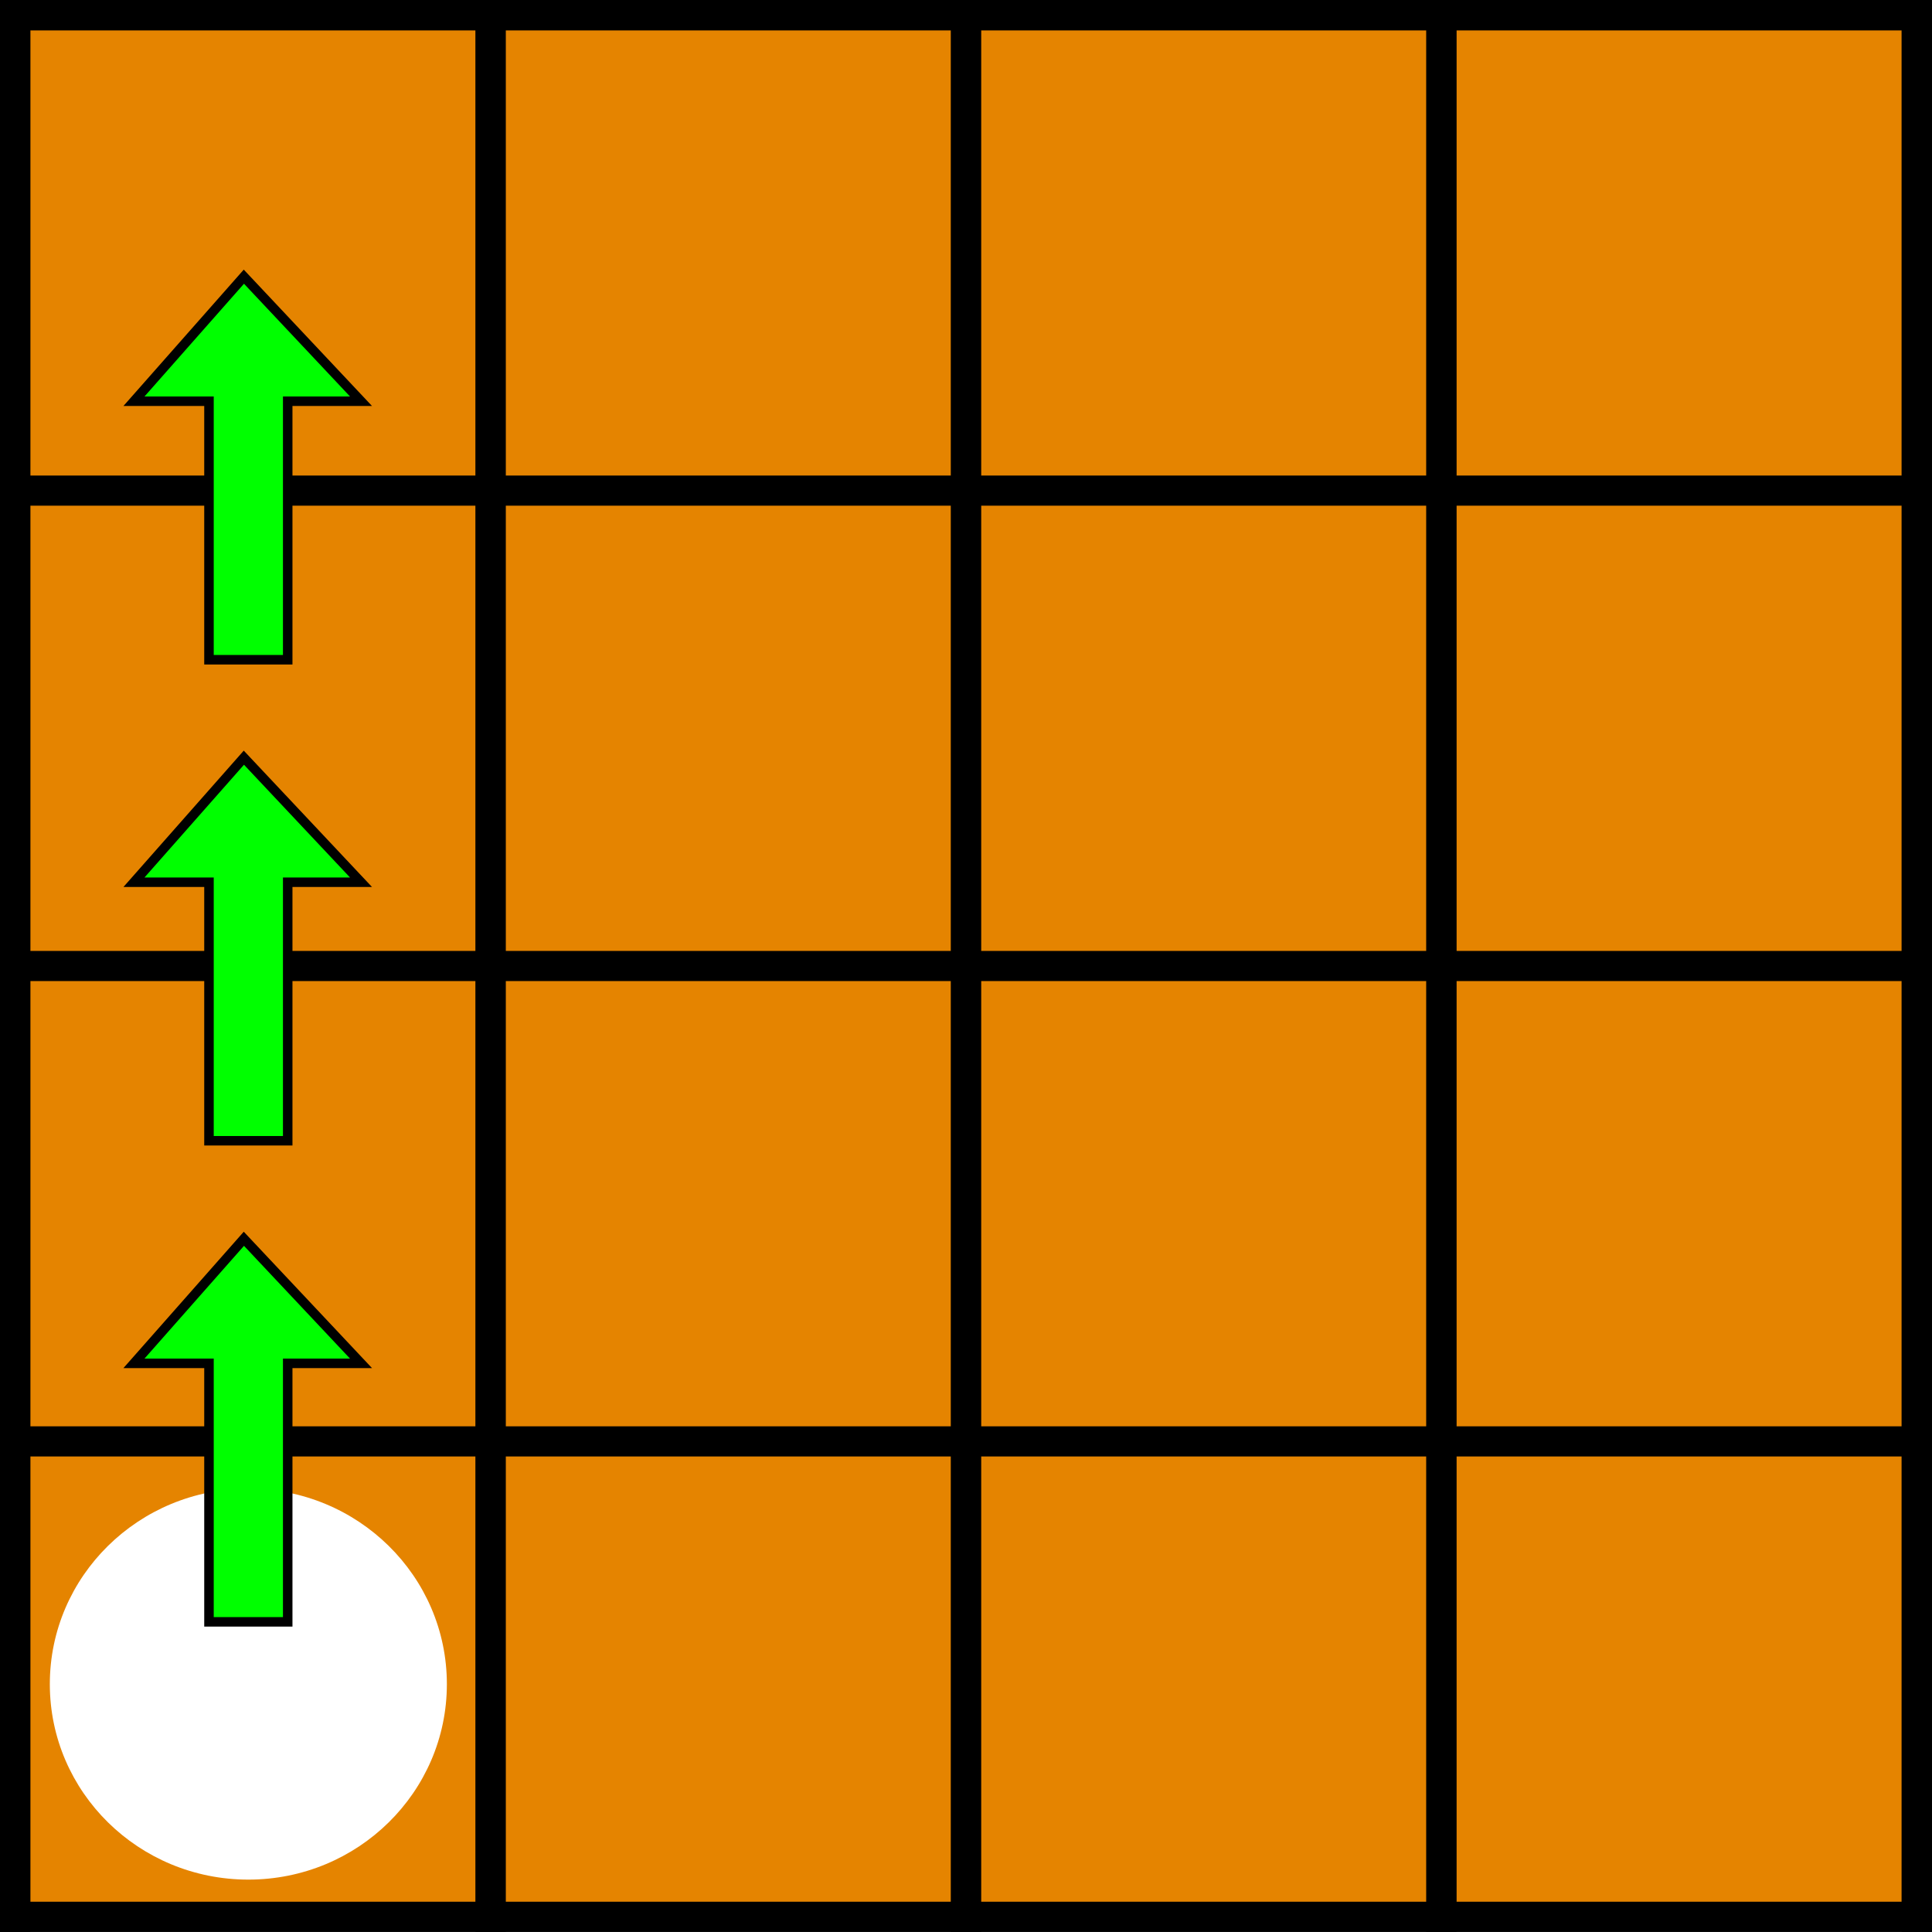 <?xml version="1.0" encoding="UTF-8" standalone="no"?>
<!-- Created with Inkscape (http://www.inkscape.org/) -->

<svg
   xmlns:dc="http://purl.org/dc/elements/1.1/"
   xmlns:cc="http://creativecommons.org/ns#"
   xmlns:rdf="http://www.w3.org/1999/02/22-rdf-syntax-ns#"
   xmlns:svg="http://www.w3.org/2000/svg"
   xmlns="http://www.w3.org/2000/svg"
   xmlns:sodipodi="http://sodipodi.sourceforge.net/DTD/sodipodi-0.dtd"
   xmlns:inkscape="http://www.inkscape.org/namespaces/inkscape"
   width="20.32"
   height="20.32"
   viewBox="0 0 20.32 20.32"
   id="svg2"
   version="1.1"
   inkscape:version="0.91 r13725"
   sodipodi:docname="win.svg">
  <rect x="0" y="0" width="20.32" height="20.32" fill="#333333" stroke="none"/>
  <defs
     id="defs4" />
  <sodipodi:namedview
     id="base"
     pagecolor="#ffffff"
     bordercolor="#666666"
     borderopacity="1.0"
     inkscape:pageopacity="0.0"
     inkscape:pageshadow="2"
     inkscape:zoom="8.4265005"
     inkscape:cx="9.5539962"
     inkscape:cy="9.4317655"
     inkscape:document-units="px"
     inkscape:current-layer="layer1"
     showgrid="false"
     fit-margin-top="0"
     fit-margin-left="0"
     fit-margin-right="0"
     fit-margin-bottom="0"
     inkscape:window-width="1024"
     inkscape:window-height="550"
     inkscape:window-x="0"
     inkscape:window-y="25"
     inkscape:window-maximized="1"
     units="px" />
  <g
     inkscape:label="Layer 1"
     inkscape:groupmode="layer"
     id="layer1"
     transform="translate(0.16,-1032.202)">
    <rect
       style="opacity:1;fill:#e58400;fill-opacity:1;stroke:#e58400;stroke-width:0.372;stroke-linecap:square;stroke-linejoin:miter;stroke-miterlimit:4;stroke-dasharray:none;stroke-opacity:1"
       id="rect4914"
       width="19.628"
       height="19.628"
       x="0.186"
       y="1032.548" />
    <path
       style="fill:none;fill-rule:evenodd;stroke:#000000;stroke-width:0.32;stroke-linecap:square;stroke-linejoin:miter;stroke-miterlimit:4;stroke-dasharray:none;stroke-opacity:1"
       d="m 5,1052.362 0,-20"
       id="path4151"
       inkscape:connector-curvature="0"
       sodipodi:nodetypes="cc" />
    <path
       style="fill:none;fill-rule:evenodd;stroke:#000000;stroke-width:0.32;stroke-linecap:square;stroke-linejoin:miter;stroke-miterlimit:4;stroke-dasharray:none;stroke-opacity:1"
       d="m -4.0233135e-7,1052.362 0,-20"
       id="path4151-3"
       inkscape:connector-curvature="0"
       sodipodi:nodetypes="cc" />
    <path
       style="fill:none;fill-rule:evenodd;stroke:#000000;stroke-width:0.32;stroke-linecap:square;stroke-linejoin:miter;stroke-miterlimit:4;stroke-dasharray:none;stroke-opacity:1"
       d="m 10,1052.362 0,-20"
       id="path4151-6"
       inkscape:connector-curvature="0"
       sodipodi:nodetypes="cc" />
    <path
       style="fill:none;fill-rule:evenodd;stroke:#000000;stroke-width:0.32;stroke-linecap:square;stroke-linejoin:miter;stroke-miterlimit:4;stroke-dasharray:none;stroke-opacity:1"
       d="m 15,1052.362 0,-20"
       id="path4151-6-7"
       inkscape:connector-curvature="0"
       sodipodi:nodetypes="cc" />
    <path
       style="fill:none;fill-rule:evenodd;stroke:#000000;stroke-width:0.32;stroke-linecap:square;stroke-linejoin:miter;stroke-miterlimit:4;stroke-dasharray:none;stroke-opacity:1"
       d="m 20,1052.362 0,-20"
       id="path4151-6-7-5"
       inkscape:connector-curvature="0"
       sodipodi:nodetypes="cc" />
    <path
       style="fill:none;fill-rule:evenodd;stroke:#000000;stroke-width:0.32;stroke-linecap:square;stroke-linejoin:miter;stroke-miterlimit:4;stroke-dasharray:none;stroke-opacity:1"
       d="M -4.0233135e-7,1032.362 20,1032.362"
       id="path4213"
       inkscape:connector-curvature="0"
       sodipodi:nodetypes="cc" />
    <path
       style="fill:none;fill-rule:evenodd;stroke:#000000;stroke-width:0.317;stroke-linecap:square;stroke-linejoin:miter;stroke-miterlimit:4;stroke-dasharray:none;stroke-opacity:1"
       d="M -4.0233135e-7,1037.362 20,1037.362"
       id="path4213-3"
       inkscape:connector-curvature="0"
       sodipodi:nodetypes="cc" />
    <path
       style="fill:none;fill-rule:evenodd;stroke:#000000;stroke-width:0.317;stroke-linecap:square;stroke-linejoin:miter;stroke-miterlimit:4;stroke-dasharray:none;stroke-opacity:1"
       d="M -4.0233135e-7,1042.362 20,1042.362"
       id="path4213-3-5"
       inkscape:connector-curvature="0"
       sodipodi:nodetypes="cc" />
    <path
       style="fill:none;fill-rule:evenodd;stroke:#000000;stroke-width:0.317;stroke-linecap:square;stroke-linejoin:miter;stroke-miterlimit:4;stroke-dasharray:none;stroke-opacity:1"
       d="M -4.0233135e-7,1047.362 20,1047.362"
       id="path4213-3-5-6"
       inkscape:connector-curvature="0"
       sodipodi:nodetypes="cc" />
    <path
       style="fill:none;fill-rule:evenodd;stroke:#000000;stroke-width:0.317;stroke-linecap:square;stroke-linejoin:miter;stroke-miterlimit:4;stroke-dasharray:none;stroke-opacity:1"
       d="M -4.0233135e-7,1052.362 20,1052.362"
       id="path4213-3-5-6-2"
       inkscape:connector-curvature="0"
       sodipodi:nodetypes="cc" />
    <ellipse
       style="fill:#ffffff;fill-opacity:1;stroke:none;stroke-width:0.299;stroke-linejoin:miter;stroke-miterlimit:4;stroke-dasharray:none;stroke-opacity:1"
       id="path4136-3-6-6"
       cx="2.452"
       cy="1049.915"
       rx="2.088"
       ry="2.056" />
    <path
       id="rect4971-6"
       d="m 3.637,1036.422 -0.771,0 0,2.719 -0.828,0 0,-2.719 -0.789,0 1.156,-1.31 1.232,1.31 z"
       style="opacity:1;fill:#00ff00;fill-opacity:1;stroke:#000000;stroke-width:0.1;stroke-linecap:square;stroke-linejoin:miter;stroke-miterlimit:4;stroke-dasharray:none;stroke-opacity:1"
       inkscape:connector-curvature="0" />
    <path
       id="rect4971-6-3"
       d="m 3.637,1041.481 -0.771,0 0,2.719 -0.828,0 0,-2.719 -0.789,0 1.156,-1.31 1.232,1.31 z"
       style="opacity:1;fill:#00ff00;fill-opacity:1;stroke:#000000;stroke-width:0.1;stroke-linecap:square;stroke-linejoin:miter;stroke-miterlimit:4;stroke-dasharray:none;stroke-opacity:1"
       inkscape:connector-curvature="0" />
    <path
       id="rect4971-6-6"
       d="m 3.637,1046.541 -0.771,0 0,2.719 -0.828,0 0,-2.719 -0.789,0 1.156,-1.31 1.232,1.31 z"
       style="opacity:1;fill:#00ff00;fill-opacity:1;stroke:#000000;stroke-width:0.1;stroke-linecap:square;stroke-linejoin:miter;stroke-miterlimit:4;stroke-dasharray:none;stroke-opacity:1"
       inkscape:connector-curvature="0" />
  </g>
</svg>

